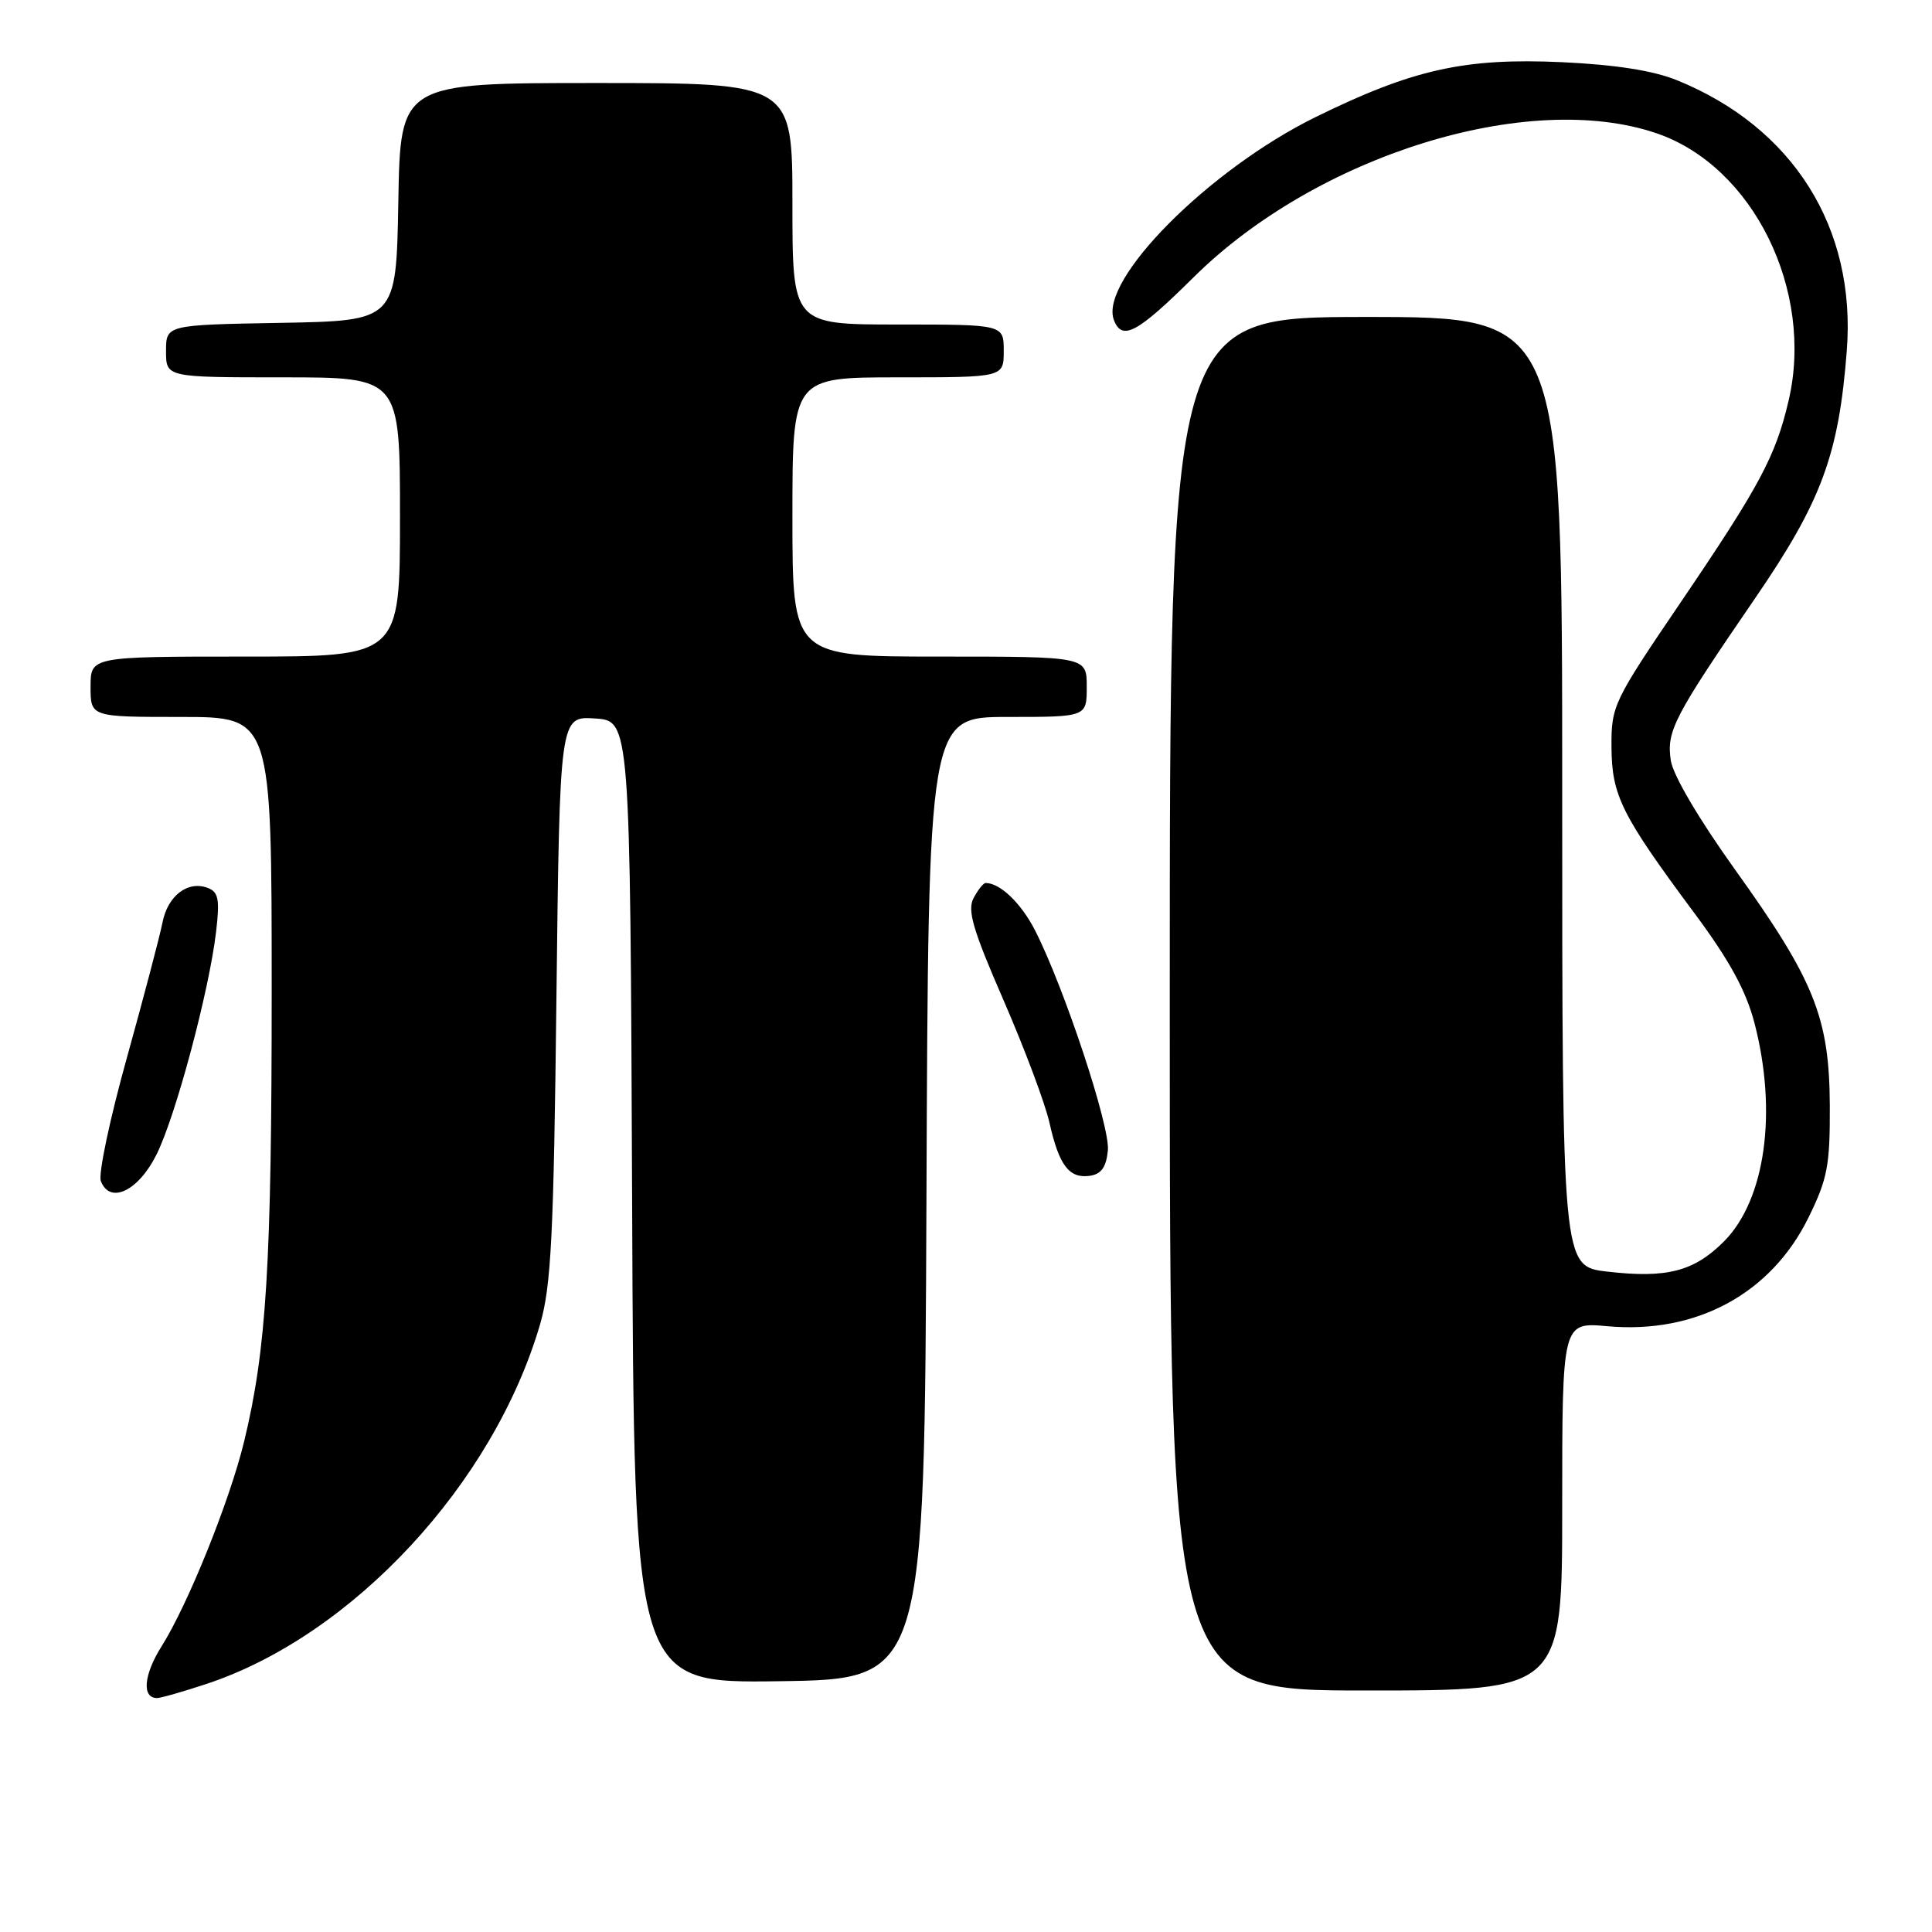 <?xml version="1.0" encoding="UTF-8" standalone="no"?>
<!DOCTYPE svg PUBLIC "-//W3C//DTD SVG 1.1//EN" "http://www.w3.org/Graphics/SVG/1.1/DTD/svg11.dtd" >
<svg xmlns="http://www.w3.org/2000/svg" xmlns:xlink="http://www.w3.org/1999/xlink" version="1.1" viewBox="0 0 256 256">
 <g >
 <path fill="currentColor"
d=" M 27.30 223.15 C 46.71 216.75 65.41 196.59 71.57 175.45 C 73.03 170.42 73.37 163.72 73.73 132.20 C 74.17 94.90 74.17 94.90 78.83 95.20 C 83.50 95.50 83.50 95.50 83.76 159.27 C 84.01 223.04 84.01 223.04 103.26 222.77 C 122.50 222.50 122.50 222.50 122.76 158.75 C 123.01 95.00 123.01 95.00 133.51 95.00 C 144.00 95.00 144.00 95.00 144.00 91.00 C 144.00 87.00 144.00 87.00 124.50 87.00 C 105.00 87.00 105.00 87.00 105.00 68.50 C 105.00 50.00 105.00 50.00 119.00 50.00 C 133.00 50.00 133.00 50.00 133.00 46.50 C 133.00 43.00 133.00 43.00 119.00 43.00 C 105.00 43.00 105.00 43.00 105.00 27.00 C 105.00 11.00 105.00 11.00 79.03 11.00 C 53.05 11.00 53.05 11.00 52.78 26.75 C 52.50 42.50 52.50 42.50 37.25 42.78 C 22.00 43.05 22.00 43.05 22.00 46.53 C 22.00 50.00 22.00 50.00 37.50 50.00 C 53.00 50.00 53.00 50.00 53.00 68.50 C 53.00 87.00 53.00 87.00 32.50 87.00 C 12.00 87.00 12.00 87.00 12.00 91.00 C 12.00 95.00 12.00 95.00 24.00 95.00 C 36.00 95.00 36.00 95.00 36.00 131.28 C 36.00 167.51 35.31 178.76 32.35 191.00 C 30.43 198.89 24.91 212.59 21.42 218.13 C 19.04 221.90 18.76 225.00 20.81 225.00 C 21.30 225.00 24.21 224.17 27.30 223.15 Z  M 207.00 199.59 C 207.00 175.19 207.00 175.19 212.98 175.73 C 224.75 176.80 234.68 171.43 239.64 161.32 C 242.16 156.19 242.49 154.43 242.46 146.50 C 242.40 134.84 240.43 129.91 229.93 115.27 C 225.13 108.57 221.68 102.72 221.39 100.77 C 220.81 96.86 221.74 95.06 232.57 79.26 C 241.37 66.42 243.65 60.25 244.71 46.45 C 245.97 30.18 237.59 16.86 222.18 10.62 C 219.04 9.35 214.03 8.57 206.99 8.24 C 194.08 7.65 187.22 9.18 174.37 15.49 C 160.20 22.44 145.58 37.15 147.60 42.41 C 148.68 45.22 150.68 44.15 158.18 36.72 C 174.48 20.58 202.50 11.86 219.50 17.66 C 232.30 22.02 240.43 38.51 236.99 53.13 C 235.26 60.49 233.17 64.39 222.62 79.93 C 213.77 92.96 213.50 93.53 213.53 98.98 C 213.57 105.43 214.84 107.97 224.57 121.07 C 229.16 127.25 231.36 131.28 232.47 135.53 C 235.55 147.36 233.92 159.02 228.41 164.52 C 224.45 168.48 220.84 169.41 212.94 168.49 C 207.00 167.80 207.00 167.80 207.00 104.90 C 207.00 42.00 207.00 42.00 181.00 42.00 C 155.00 42.00 155.00 42.00 155.00 133.00 C 155.00 224.00 155.00 224.00 181.00 224.00 C 207.00 224.00 207.00 224.00 207.00 199.59 Z  M 20.75 152.96 C 23.29 147.85 27.71 131.31 28.63 123.48 C 29.14 119.19 28.95 118.20 27.55 117.66 C 24.90 116.64 22.22 118.68 21.53 122.24 C 21.18 124.03 19.05 132.10 16.81 140.17 C 14.56 148.23 13.01 155.58 13.36 156.49 C 14.56 159.63 18.34 157.82 20.75 152.96 Z  M 146.80 152.43 C 147.11 149.27 141.01 130.85 137.15 123.28 C 135.30 119.67 132.52 117.00 130.60 117.00 C 130.31 117.00 129.59 117.90 129.01 118.99 C 128.14 120.60 128.90 123.18 132.98 132.55 C 135.75 138.92 138.49 146.22 139.06 148.77 C 140.33 154.43 141.67 156.19 144.41 155.80 C 145.93 155.58 146.58 154.66 146.80 152.43 Z "/>
</g>
</svg>